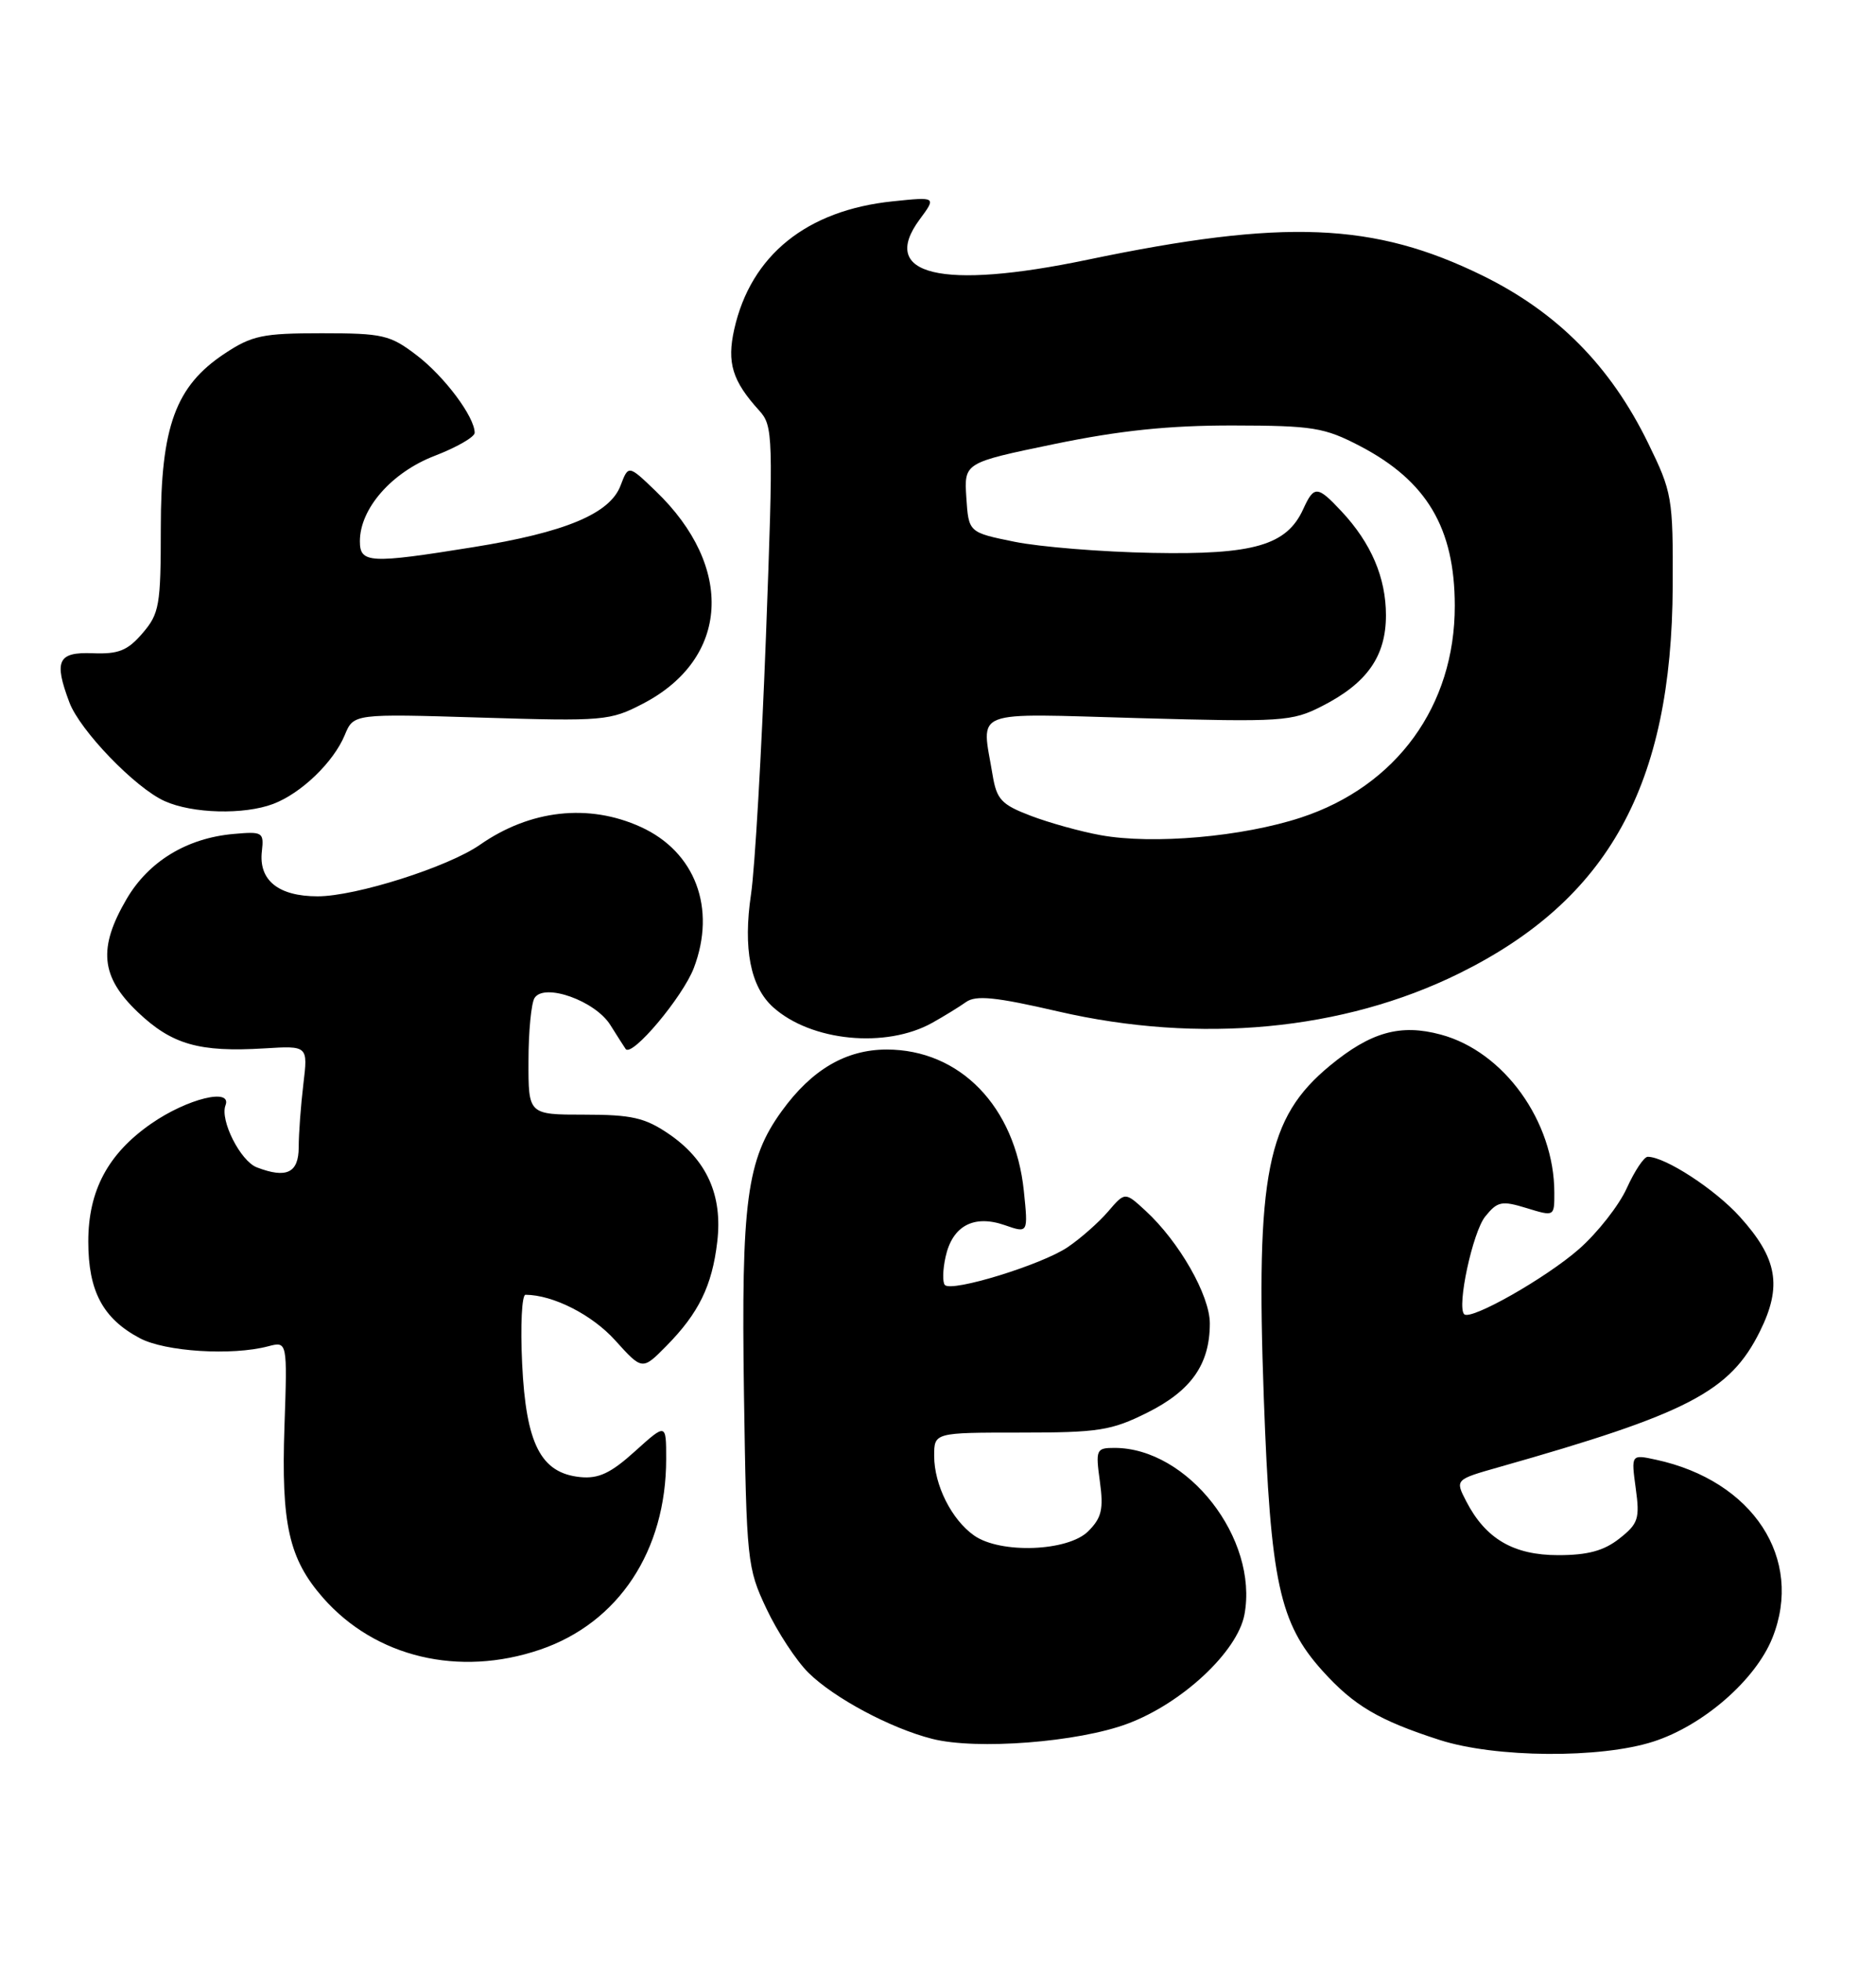 <?xml version="1.0" encoding="UTF-8" standalone="no"?>
<!DOCTYPE svg PUBLIC "-//W3C//DTD SVG 1.1//EN" "http://www.w3.org/Graphics/SVG/1.1/DTD/svg11.dtd" >
<svg xmlns="http://www.w3.org/2000/svg" xmlns:xlink="http://www.w3.org/1999/xlink" version="1.1" viewBox="0 0 245 256">
 <g >
 <path fill="currentColor"
d=" M 215.94 227.33 C 222.45 225.23 229.27 219.29 231.47 213.80 C 235.60 203.46 228.94 193.28 216.26 190.54 C 213.02 189.84 213.02 189.84 213.62 194.26 C 214.17 198.24 213.96 198.89 211.48 200.84 C 209.46 202.43 207.35 203.00 203.50 203.00 C 197.66 203.00 194.02 200.87 191.49 195.98 C 190.02 193.14 190.02 193.14 195.76 191.51 C 220.46 184.51 225.93 181.67 229.84 173.79 C 232.77 167.88 232.14 164.27 227.21 158.82 C 223.98 155.24 217.46 151.00 215.19 151.00 C 214.70 151.00 213.48 152.84 212.46 155.08 C 211.45 157.33 208.64 160.91 206.22 163.04 C 201.93 166.81 192.07 172.41 191.22 171.55 C 190.23 170.57 192.33 160.81 193.97 158.79 C 195.57 156.81 196.12 156.70 199.38 157.70 C 203.00 158.81 203.00 158.81 202.99 155.66 C 202.98 146.39 196.41 137.26 188.17 135.05 C 182.89 133.62 179.02 134.71 173.69 139.10 C 165.44 145.90 163.99 153.21 165.05 182.50 C 165.92 206.49 167.09 211.87 172.73 218.12 C 176.81 222.64 180.06 224.56 188.00 227.12 C 195.26 229.46 209.02 229.57 215.94 227.33 Z  M 147.26 225.00 C 154.39 222.34 161.61 215.59 162.52 210.76 C 164.37 200.86 155.13 189.00 145.55 189.00 C 143.16 189.00 143.07 189.21 143.64 193.38 C 144.14 197.00 143.87 198.13 142.12 199.88 C 139.48 202.52 130.66 202.85 127.22 200.44 C 124.28 198.38 122.00 193.84 122.00 190.05 C 122.00 187.00 122.00 187.00 133.30 187.00 C 143.48 187.00 145.13 186.74 149.83 184.40 C 155.58 181.53 158.00 178.08 158.00 172.75 C 158.00 169.09 153.99 162.07 149.60 158.04 C 146.92 155.57 146.92 155.57 144.71 158.15 C 143.49 159.57 141.11 161.67 139.42 162.81 C 136.04 165.09 124.35 168.69 123.40 167.74 C 123.08 167.41 123.11 165.76 123.49 164.06 C 124.38 160.01 127.17 158.52 131.21 159.92 C 134.28 160.99 134.28 160.99 133.71 155.45 C 132.57 144.42 125.36 137.00 115.79 137.00 C 110.47 137.01 106.01 139.62 102.09 145.04 C 97.51 151.36 96.79 156.80 97.16 182.00 C 97.49 203.81 97.58 204.67 100.10 210.00 C 101.53 213.03 104.00 216.79 105.59 218.36 C 108.94 221.66 116.33 225.61 121.75 226.98 C 127.54 228.45 140.81 227.42 147.26 225.00 Z  M 70.54 215.33 C 80.78 211.84 87.00 202.44 87.00 190.44 C 87.00 185.77 87.00 185.77 82.93 189.44 C 79.78 192.29 78.18 193.05 75.78 192.81 C 70.63 192.29 68.69 188.51 68.19 178.00 C 67.95 173.05 68.15 169.00 68.63 169.01 C 72.23 169.03 77.32 171.61 80.34 174.96 C 83.88 178.88 83.88 178.88 87.03 175.69 C 91.25 171.41 93.00 167.84 93.67 162.10 C 94.39 156.02 92.31 151.40 87.32 148.00 C 84.23 145.90 82.49 145.50 76.32 145.50 C 69.00 145.50 69.00 145.50 69.02 138.50 C 69.02 134.65 69.38 130.95 69.81 130.27 C 71.08 128.27 77.73 130.63 79.71 133.80 C 80.64 135.28 81.54 136.69 81.71 136.93 C 82.53 138.04 89.15 130.16 90.61 126.36 C 93.58 118.56 90.80 111.18 83.67 107.94 C 76.87 104.85 69.23 105.70 62.67 110.28 C 58.50 113.18 46.46 117.00 41.48 117.00 C 36.35 117.00 33.76 114.90 34.20 111.12 C 34.48 108.63 34.30 108.52 30.50 108.86 C 24.41 109.40 19.42 112.43 16.54 117.34 C 12.78 123.76 13.14 127.49 17.99 132.11 C 22.45 136.35 26.01 137.37 34.53 136.85 C 40.22 136.50 40.22 136.50 39.62 141.50 C 39.29 144.25 39.01 147.96 39.01 149.75 C 39.00 153.11 37.42 153.87 33.54 152.38 C 31.40 151.56 28.70 146.22 29.45 144.28 C 30.33 141.97 24.46 143.41 19.77 146.66 C 14.11 150.58 11.53 155.40 11.53 162.06 C 11.53 168.55 13.44 172.12 18.26 174.68 C 21.57 176.44 30.28 176.99 35.01 175.74 C 37.53 175.08 37.53 175.08 37.15 186.18 C 36.71 198.98 37.73 203.48 42.19 208.57 C 49.02 216.34 59.94 218.94 70.54 215.33 Z  M 121.77 133.50 C 123.27 132.66 125.25 131.45 126.16 130.80 C 127.46 129.88 130.03 130.14 138.16 132.02 C 156.69 136.30 175.41 134.53 190.53 127.08 C 210.08 117.44 218.34 102.47 218.45 76.50 C 218.50 64.92 218.38 64.26 215.22 57.80 C 210.32 47.78 203.40 40.79 193.65 35.99 C 179.44 29.02 167.75 28.54 142.00 33.91 C 122.94 37.89 114.73 35.92 120.10 28.65 C 122.29 25.69 122.29 25.69 116.60 26.28 C 105.35 27.44 98.06 33.32 95.89 42.98 C 94.91 47.35 95.64 49.73 99.15 53.59 C 100.97 55.60 101.01 56.79 100.03 83.09 C 99.46 98.17 98.59 113.31 98.08 116.74 C 97.03 123.82 98.00 128.78 100.94 131.45 C 105.89 135.93 115.70 136.90 121.77 133.50 Z  M 35.68 104.94 C 39.33 103.56 43.55 99.50 45.02 95.96 C 46.18 93.16 46.18 93.16 62.84 93.67 C 78.86 94.16 79.67 94.09 83.99 91.84 C 95.26 85.97 95.97 74.02 85.62 64.09 C 82.07 60.68 82.07 60.68 81.04 63.39 C 79.65 67.06 73.81 69.50 61.76 71.43 C 48.27 73.60 47.00 73.53 47.00 70.65 C 47.00 66.39 51.15 61.66 56.77 59.50 C 59.63 58.40 61.98 57.05 61.99 56.50 C 62.00 54.43 58.04 49.13 54.41 46.37 C 50.95 43.72 49.99 43.50 42.00 43.50 C 34.31 43.50 32.91 43.79 29.33 46.16 C 22.93 50.40 21.00 55.67 21.00 68.93 C 21.00 79.04 20.81 80.10 18.61 82.66 C 16.66 84.93 15.48 85.40 12.11 85.27 C 7.56 85.09 7.01 86.24 9.06 91.68 C 10.44 95.36 17.68 102.86 21.50 104.57 C 25.14 106.21 31.86 106.38 35.68 104.94 Z  M 143.75 109.02 C 141.14 108.55 137.03 107.41 134.62 106.49 C 130.78 105.03 130.16 104.36 129.63 101.16 C 128.19 92.44 126.45 93.12 148.76 93.74 C 167.49 94.26 168.73 94.18 172.66 92.17 C 178.53 89.18 181.00 85.67 181.00 80.32 C 181.00 75.40 179.07 70.89 175.20 66.75 C 172.05 63.38 171.61 63.36 170.20 66.45 C 168.05 71.18 163.75 72.43 150.50 72.17 C 143.90 72.05 135.80 71.39 132.50 70.72 C 126.50 69.50 126.50 69.50 126.20 64.95 C 125.91 60.40 125.91 60.40 137.70 57.96 C 146.28 56.19 152.64 55.53 161.00 55.54 C 171.49 55.56 172.95 55.80 177.62 58.23 C 186.33 62.78 189.98 68.92 189.99 79.07 C 190.01 92.13 182.39 102.62 169.90 106.72 C 162.26 109.23 150.59 110.26 143.75 109.02 Z "/>
</g>
</svg>
